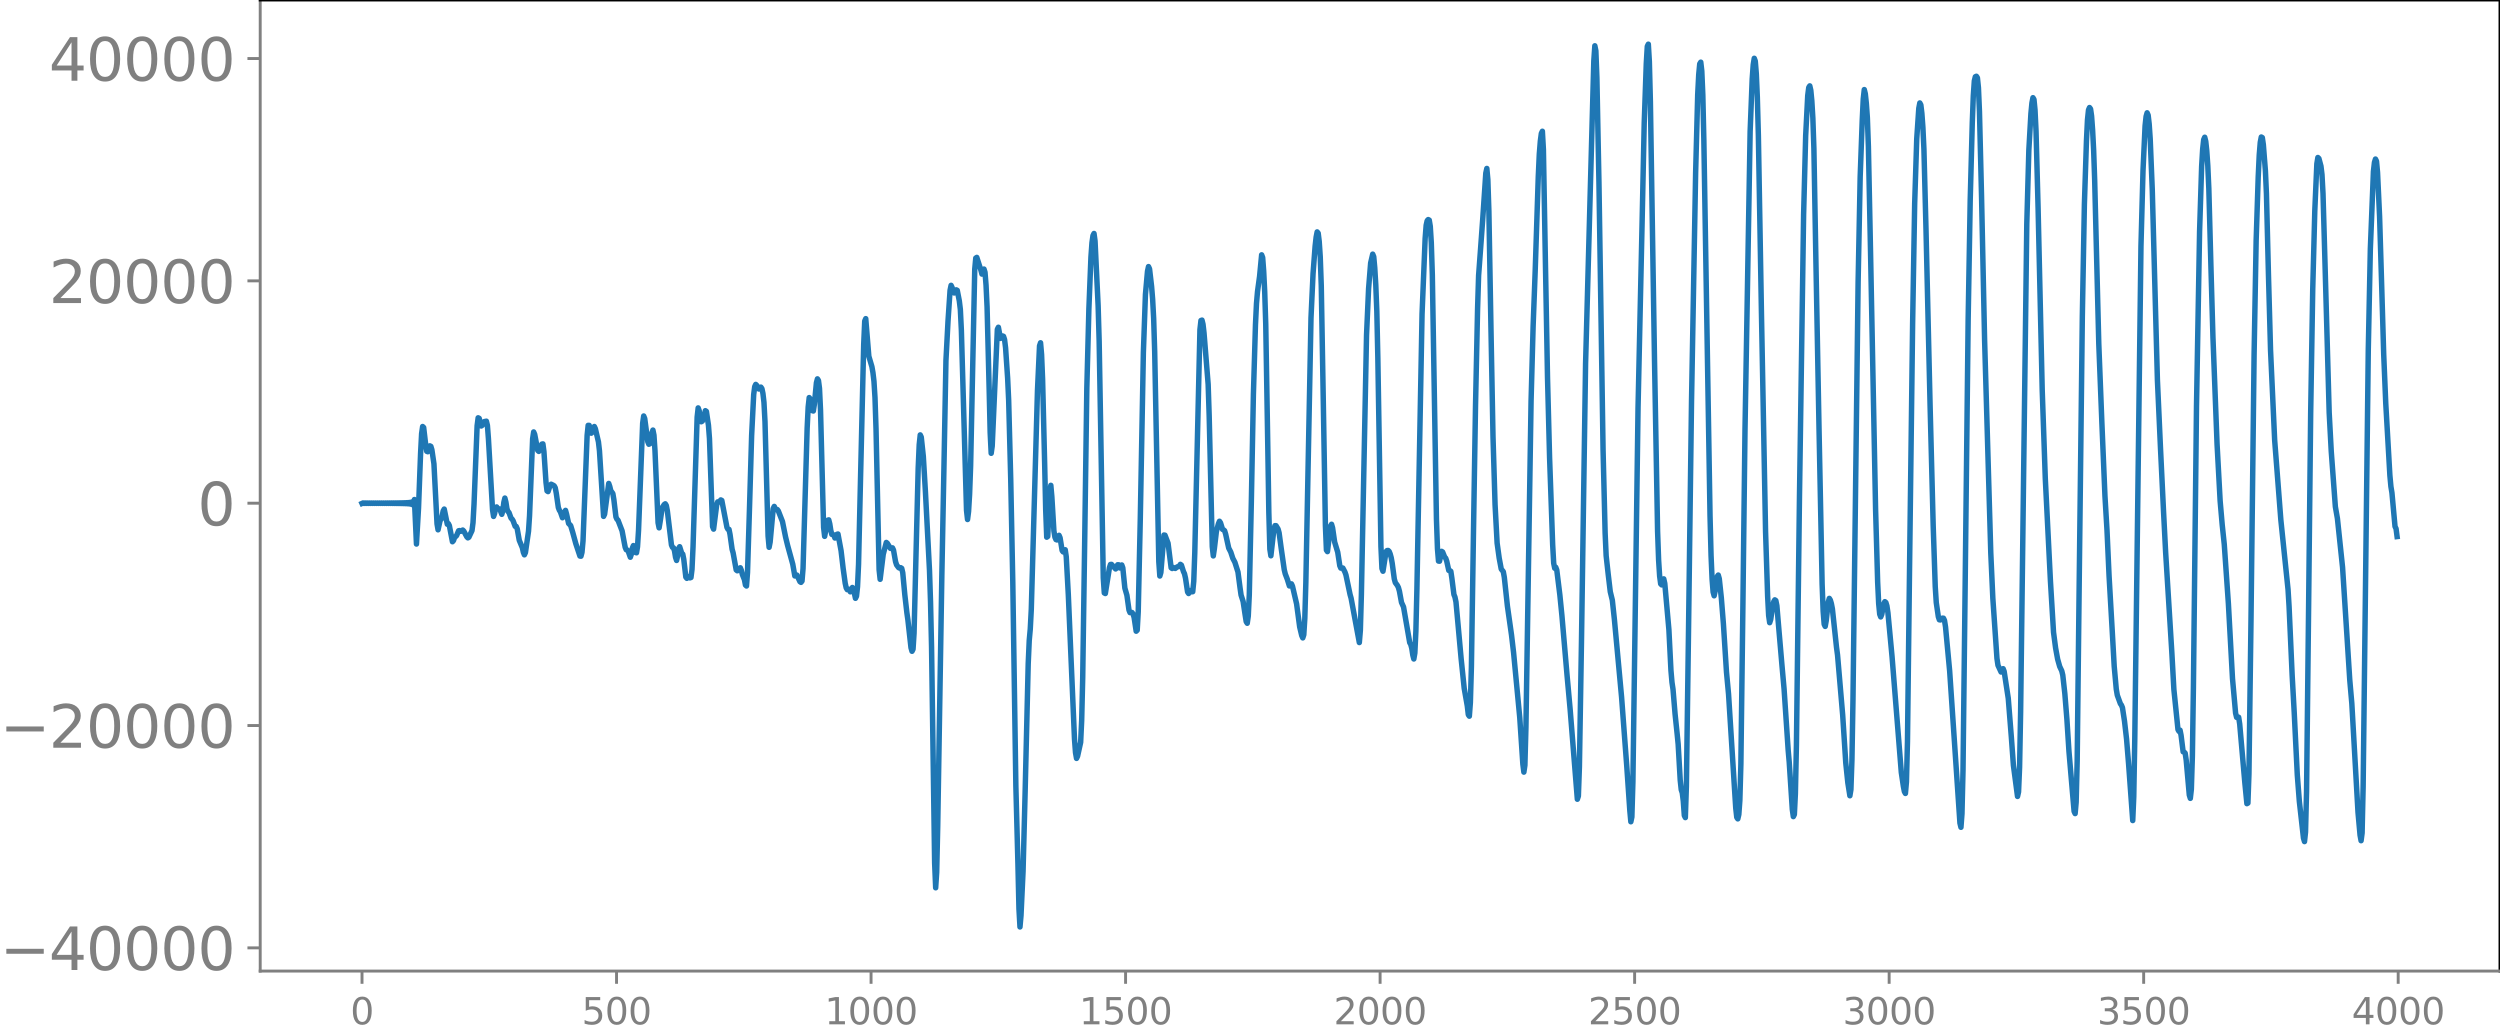 <svg xmlns="http://www.w3.org/2000/svg" xmlns:xlink="http://www.w3.org/1999/xlink" width="913.477" height="377.053" viewBox="0 0 685.107 282.79"><defs><style>*{stroke-linejoin:round;stroke-linecap:butt}</style></defs><g id="figure_1"><path id="patch_1" d="M0 282.79h685.107V0H0v282.79z" style="fill:none"/><g id="axes_1"><path id="patch_2" d="M71.308 266.112h613.8V0h-613.8v266.112z" style="fill:none"/><g id="matplotlib.axis_1"><g id="xtick_1"><g id="line2d_1"><defs><path id="md92e0e62e8" d="M0 0v3.5" style="stroke:gray;stroke-width:.8"/></defs><use xlink:href="#md92e0e62e8" x="99.207" y="266.112" style="fill:gray;stroke:gray;stroke-width:.8"/></g><g id="text_1" style="fill:gray" transform="matrix(.1 0 0 -.1 96.026 280.71)"><defs><path id="DejaVuSans-30" d="M2034 4250q-487 0-733-480-245-479-245-1442 0-959 245-1439 246-480 733-480 491 0 736 480 246 480 246 1439 0 963-246 1442-245 480-736 480zm0 500q785 0 1199-621 414-620 414-1801 0-1178-414-1799Q2819-91 2034-91q-784 0-1198 620-414 621-414 1799 0 1181 414 1801 414 621 1198 621z" transform="scale(.016)"/></defs><use xlink:href="#DejaVuSans-30"/></g></g><g id="xtick_2"><use xlink:href="#md92e0e62e8" id="line2d_2" x="168.958" y="266.112" style="fill:gray;stroke:gray;stroke-width:.8"/><g id="text_2" style="fill:gray" transform="matrix(.1 0 0 -.1 159.414 280.71)"><defs><path id="DejaVuSans-35" d="M691 4666h2478v-532H1269V2991q137 47 274 70 138 23 276 23 781 0 1237-428 457-428 457-1159 0-753-469-1171Q2575-91 1722-91q-294 0-599 50Q819 9 494 109v635q281-153 581-228t634-75q541 0 856 284 316 284 316 772 0 487-316 771-315 285-856 285-253 0-505-56-251-56-513-175v2344z" transform="scale(.016)"/></defs><use xlink:href="#DejaVuSans-35"/><use xlink:href="#DejaVuSans-30" x="63.623"/><use xlink:href="#DejaVuSans-30" x="127.246"/></g></g><g id="xtick_3"><use xlink:href="#md92e0e62e8" id="line2d_3" x="238.708" y="266.112" style="fill:gray;stroke:gray;stroke-width:.8"/><g id="text_3" style="fill:gray" transform="matrix(.1 0 0 -.1 225.982 280.71)"><defs><path id="DejaVuSans-31" d="M794 531h1031v3560L703 3866v575l1116 225h631V531h1031V0H794v531z" transform="scale(.016)"/></defs><use xlink:href="#DejaVuSans-31"/><use xlink:href="#DejaVuSans-30" x="63.623"/><use xlink:href="#DejaVuSans-30" x="127.246"/><use xlink:href="#DejaVuSans-30" x="190.869"/></g></g><g id="xtick_4"><use xlink:href="#md92e0e62e8" id="line2d_4" x="308.457" y="266.112" style="fill:gray;stroke:gray;stroke-width:.8"/><g id="text_4" style="fill:gray" transform="matrix(.1 0 0 -.1 295.733 280.71)"><use xlink:href="#DejaVuSans-31"/><use xlink:href="#DejaVuSans-35" x="63.623"/><use xlink:href="#DejaVuSans-30" x="127.246"/><use xlink:href="#DejaVuSans-30" x="190.869"/></g></g><g id="xtick_5"><use xlink:href="#md92e0e62e8" id="line2d_5" x="378.207" y="266.112" style="fill:gray;stroke:gray;stroke-width:.8"/><g id="text_5" style="fill:gray" transform="matrix(.1 0 0 -.1 365.483 280.71)"><defs><path id="DejaVuSans-32" d="M1228 531h2203V0H469v531q359 372 979 998 621 627 780 809 303 340 423 576 121 236 121 464 0 372-261 606-261 235-680 235-297 0-627-103-329-103-704-313v638q381 153 712 231 332 78 607 78 725 0 1156-363 431-362 431-968 0-288-108-546-107-257-392-607-78-91-497-524-418-433-1181-1211z" transform="scale(.016)"/></defs><use xlink:href="#DejaVuSans-32"/><use xlink:href="#DejaVuSans-30" x="63.623"/><use xlink:href="#DejaVuSans-30" x="127.246"/><use xlink:href="#DejaVuSans-30" x="190.869"/></g></g><g id="xtick_6"><use xlink:href="#md92e0e62e8" id="line2d_6" x="447.957" y="266.112" style="fill:gray;stroke:gray;stroke-width:.8"/><g id="text_6" style="fill:gray" transform="matrix(.1 0 0 -.1 435.233 280.71)"><use xlink:href="#DejaVuSans-32"/><use xlink:href="#DejaVuSans-35" x="63.623"/><use xlink:href="#DejaVuSans-30" x="127.246"/><use xlink:href="#DejaVuSans-30" x="190.869"/></g></g><g id="xtick_7"><use xlink:href="#md92e0e62e8" id="line2d_7" x="517.707" y="266.112" style="fill:gray;stroke:gray;stroke-width:.8"/><g id="text_7" style="fill:gray" transform="matrix(.1 0 0 -.1 504.983 280.71)"><defs><path id="DejaVuSans-33" d="M2597 2516q453-97 707-404 255-306 255-756 0-690-475-1069Q2609-91 1734-91q-293 0-604 58T488 141v609q262-153 574-231 313-78 654-78 593 0 904 234t311 681q0 413-289 645-289 233-804 233h-544v519h569q465 0 712 186t247 536q0 359-255 551-254 193-729 193-260 0-557-57-297-56-653-174v562q360 100 674 150t592 50q719 0 1137-327 419-326 419-882 0-388-222-655t-631-370z" transform="scale(.016)"/></defs><use xlink:href="#DejaVuSans-33"/><use xlink:href="#DejaVuSans-30" x="63.623"/><use xlink:href="#DejaVuSans-30" x="127.246"/><use xlink:href="#DejaVuSans-30" x="190.869"/></g></g><g id="xtick_8"><use xlink:href="#md92e0e62e8" id="line2d_8" x="587.457" y="266.112" style="fill:gray;stroke:gray;stroke-width:.8"/><g id="text_8" style="fill:gray" transform="matrix(.1 0 0 -.1 574.732 280.71)"><use xlink:href="#DejaVuSans-33"/><use xlink:href="#DejaVuSans-35" x="63.623"/><use xlink:href="#DejaVuSans-30" x="127.246"/><use xlink:href="#DejaVuSans-30" x="190.869"/></g></g><g id="xtick_9"><use xlink:href="#md92e0e62e8" id="line2d_9" x="657.207" y="266.112" style="fill:gray;stroke:gray;stroke-width:.8"/><g id="text_9" style="fill:gray" transform="matrix(.1 0 0 -.1 644.482 280.71)"><defs><path id="DejaVuSans-34" d="M2419 4116 825 1625h1594v2491zm-166 550h794V1625h666v-525h-666V0h-628v1100H313v609l1940 2957z" transform="scale(.016)"/></defs><use xlink:href="#DejaVuSans-34"/><use xlink:href="#DejaVuSans-30" x="63.623"/><use xlink:href="#DejaVuSans-30" x="127.246"/><use xlink:href="#DejaVuSans-30" x="190.869"/></g></g></g><g id="matplotlib.axis_2"><g id="ytick_1"><g id="line2d_10"><defs><path id="m58a151abe0" d="M0 0h-3.5" style="stroke:gray;stroke-width:.8"/></defs><use xlink:href="#m58a151abe0" x="71.308" y="259.751" style="fill:gray;stroke:gray;stroke-width:.8"/></g><g id="text_10" style="fill:gray" transform="matrix(.16 0 0 -.16 0 265.83)"><defs><path id="DejaVuSans-2212" d="M678 2272h4006v-531H678v531z" transform="scale(.016)"/></defs><use xlink:href="#DejaVuSans-2212"/><use xlink:href="#DejaVuSans-34" x="83.789"/><use xlink:href="#DejaVuSans-30" x="147.412"/><use xlink:href="#DejaVuSans-30" x="211.035"/><use xlink:href="#DejaVuSans-30" x="274.658"/><use xlink:href="#DejaVuSans-30" x="338.281"/></g></g><g id="ytick_2"><use xlink:href="#m58a151abe0" id="line2d_11" x="71.308" y="198.824" style="fill:gray;stroke:gray;stroke-width:.8"/><g id="text_11" style="fill:gray" transform="matrix(.16 0 0 -.16 0 204.903)"><use xlink:href="#DejaVuSans-2212"/><use xlink:href="#DejaVuSans-32" x="83.789"/><use xlink:href="#DejaVuSans-30" x="147.412"/><use xlink:href="#DejaVuSans-30" x="211.035"/><use xlink:href="#DejaVuSans-30" x="274.658"/><use xlink:href="#DejaVuSans-30" x="338.281"/></g></g><g id="ytick_3"><use xlink:href="#m58a151abe0" id="line2d_12" x="71.308" y="137.897" style="fill:gray;stroke:gray;stroke-width:.8"/><use xlink:href="#DejaVuSans-30" id="text_12" style="fill:gray" transform="matrix(.16 0 0 -.16 54.127 143.976)"/></g><g id="ytick_4"><use xlink:href="#m58a151abe0" id="line2d_13" x="71.308" y="76.97" style="fill:gray;stroke:gray;stroke-width:.8"/><g id="text_13" style="fill:gray" transform="matrix(.16 0 0 -.16 13.408 83.049)"><use xlink:href="#DejaVuSans-32"/><use xlink:href="#DejaVuSans-30" x="63.623"/><use xlink:href="#DejaVuSans-30" x="127.246"/><use xlink:href="#DejaVuSans-30" x="190.869"/><use xlink:href="#DejaVuSans-30" x="254.492"/></g></g><g id="ytick_5"><use xlink:href="#m58a151abe0" id="line2d_14" x="71.308" y="16.043" style="fill:gray;stroke:gray;stroke-width:.8"/><g id="text_14" style="fill:gray" transform="matrix(.16 0 0 -.16 13.408 22.122)"><use xlink:href="#DejaVuSans-34"/><use xlink:href="#DejaVuSans-30" x="63.623"/><use xlink:href="#DejaVuSans-30" x="127.246"/><use xlink:href="#DejaVuSans-30" x="190.869"/><use xlink:href="#DejaVuSans-30" x="254.492"/></g></g></g><path id="line2d_15" d="m99.207 137.962.282-.128.282.125.282-.122.282.12.282-.118.282.116.282-.115.282.114.282-.113.282.112.282-.11.282.11.282-.11.282.109.282-.11.282.11.282-.11.282.11.282-.11.282.112.282-.114.282.115.282-.116.282.117.282-.119.281.122.282-.124.282.126.282-.13.282.134.282-.137.282.141.282-.146.282.152.282-.158.282.165.282-.173.282.182.282-.193.282.206.282-.221.282.239.282-.261.282.288.282-.322.282.367.282-.43.282.52.282-.662.282.922.281-1.552.564 12.198.564-9.853.564-14.976.282-5.413.282-1.962.282.27.564 4.79.282 1.732.282.118.282-.581.282-1.031.282.14.282.928.564 3.861.564 10.908.282 5.533.282 1.637.564-2.57.281-.343.282-.86.282-1.405.282-.503.846 4.161.282-.192.282.56.846 4.422.282-.312.282-.82.564-.544.564-1.338.282-.05.282.205.282-.067.282-.28.282.267.845 1.594.282.28.282-.176.846-1.806.282-2.157.282-5.126.846-21.443.282-2.19.282.143.564 2.098.282-.188.282-.745.282-.27.564-.112.282 1.138.282 3.665 1.127 19.473.282 1.82.282-.777.282-1.528.282-.291.282.464.282.098.282-.02.564 1.477.282-.959.282-2.322.282-1.17.282 1.108.282 1.81.282.755.282.282.564 1.55.282.255.282.459.564 1.521.282.016.282.653.563 3.159.846 2.036.282 1.278.282.67.282-.606.846-5.86.282-4.25.846-21.074.282-1.885.282.656.846 4.423.282.254.282-.342.564-1.658.282-.056.282 2.11.563 8.413.282 2.357.282.19.564-1.693.282-.328.564.275.282.174.282.529.282 1.477.564 3.926.282.75.282.427.564 1.628.282-.345.282-1.177.282-.5.282 1.018.564 2.565.563.58.564 1.865.846 3.09 1.128 3.403.282.04.282-1.06.282-3.12.564-14.45.564-14.486.282-2.742.282.005.564 2.14.282-.238.564-1.592.282.598.845 3.612.282 2.46 1.128 17.957.282-.605 1.128-8.422.282.814.282 1.158.564.792.282 1.675.564 4.736.282.64.282.246 1.128 2.942.563 3.043.282 1.447.282.667.282.096.282.355.564 1.608.282-.844.282-1.68.282-.67.564 1.893.282.085.282-1.657.282-4.535 1.128-29.29.282-2.005.282.687.846 6.374.282.682.281-.133.282-1.23.282-1.741.282-.778.282 1.405.282 4.265.846 19.73.282 1.388.282-1.685.564-3.825.564-.879.282-.196.282.459.282 1.44 1.128 9.37.282.661.282.13.282.872.281 1.729.282.863.282-1.263.282-2.039.282-.464.564 1.787.282.238.282 1.423.564 4.879.282.338.282-.43.282-.051.282.355.282-.101.282-2.223.282-6.11 1.128-35.616.282-2.524.282.772.282 2.01.281 1.014.282-.168.282-.642.564-2.226.282.2.564 3.777.282 3.685.846 24.099.282.694.846-6.624.282-.843.564-.021.282-.51.282.142 1.41 7.386.281.519.282.025.282 1.398.564 4.034.282 1.011.846 4.668.282.229.282-.088.564-.732.282.698.282 1.155.564 1.424.282 1.455.282.262.282-3.723.564-18.359.564-19.173.563-11.209.282-2.175.282-.604.282.279.564.98.282-.19.282-.328.282.405.282 1.333.282 2.451.282 5.294.846 31.307.282 3.11.282-1.439.846-9.19.282-.577.282.578.282.306.282-.019.282.39 1.127 2.89.846 4.222.564 2.321.564 2.056.846 3.082.564 3.227.282-.033.282-.213.846 1.816.282.19.282-.357.282-3.435.564-19.268.563-19.203.282-5.802.282-2.57.282.37.564 3.213.282.09.282-1.808.564-5.929.282-1.066.282.439.282 2.172.282 5.935.846 32.172.282 2.437.846-4.417.282-.102.282 1.087.282 1.812.281 1.083.282.003.282.23.282.756.282-.05.282-.965.282-.076.846 4.568.564 4.818.564 4.092.282 1.29.282.476.282-.158.282.225.282.53.282-.341.282-.848.282.351.564 2.615.282-.578.282-2.592.281-6.12.564-24.446.846-35.776.282-6.46.282-.666.846 10.302.846 2.876.282 1.612.282 2.394.282 4.497.282 8.56.846 38.57.282 2.617.846-6.849.845-3.25.282.225.846 1.395.282.015.282-.156.282.599.564 3.2.282.872.564.763.282.121.282-.121.282.185.282 1.214.564 6.017.564 4.923.282 1.982.845 7.6.282.985.282-.551.282-4.441.564-22.747.564-22.386.282-6.473.282-2.698.282.608.564 5.29.564 9.469 1.128 21.774.282 8.603.282 12.38.846 59.23.282 6.756.281-4.245.282-12.594 1.128-68.582.564-29.012.564-30.083.564-10.772.564-8.441.282-1.365.282.611.282.994.282.481.282-.244.282-.61.282.14.564 2.89.282 2.338.282 5.726 1.41 49.344.281 2.5.282-2.205.282-4.706.282-7.791 1.128-53.892.282-3.045.282-.19 1.128 3.498.282 1.077.282-.423.282-.953.282.9.282 3.532.282 5.95.563 22.257.282 12.124.282 5.722.282-1.99 1.41-31.986.282-.564.564 3.056.282-.234.282-.448.282.116.282.866.282 2.29.564 8.325.282 6.076.564 21.603.564 28.126.845 56.006.564 21.317.282 12.248.282 4.997.282-3.13.564-12.126.564-21.59.846-35.264.282-6.402.282-3.12.282-5.41 1.692-59.93.564-12.275.281-.843.282 3.203.282 6.846.564 23.173.282 12.58.282 7.476.282-.206.564-11.995.282-2.009.282 3.136.564 9.368.282 1.725.282.635.282.102.564-1.266.282.675.564 3.507.282.362.282-.53.282-.06.282 1.908.563 10.378 1.692 39.55.282 3.759.282 1.581.282-.594.846-3.811.282-5.971.282-11.679.564-38.869.564-40.506.564-21.737.564-14.217.282-3.937.281-1.962.282-.562.282 2.072.846 17.7.282 9.71 1.128 64.913.282 4.114.282.153 1.128-7.08.282-.88.282-.026 1.128 1.25.282-.286.282-.86.281.012.282.858.282-.019.282-.793.282.78.564 5.567.564 1.965.564 4.043.282.699.282-.085.282.066.282.402.282.945.564 3.765.282-.283.282-5.048.564-25.517.846-45.549.563-15.872.564-6.357.282-1.292.282.638.564 4.842.282 3.446.282 5.299.282 9.084 1.128 57.549.282 3.938.282-.956.846-10.277.282.038.846 2.2.845 6.734.282.2.282-.284.564.266.564-.44.282-.028.282-.238.282-.414.282.217.564 1.768.282.6.282 1.255.564 3.746.282.41.564-.827.282.356.282-.028.282-2.86.282-7.87 1.41-61.08.281-2.506.282-.114.282 1.126.282 2.439 1.128 14.03.282 8.626.846 35.863.282 2.536.282-1.91.564-4.778.564-2.13.282-.68.282.404.564 1.828.281.116.282.242.282.918.846 3.842.564 1.1.564 1.721.564 1.075.846 2.674.564 4.314.282 1.985.564 1.774.564 3.731.282 1.785.282.448.282-1.958.281-5.844.564-25.558.564-29.404.564-19.028.282-5.858.282-3.253.564-4.134.564-5.93.282.733.282 3.746.282 5.676.282 8.846.564 33.844.282 17.743.282 10.078.282 1.809.846-7.406.282-.86.281.018.564.928.282 1.035.564 4.177.846 5.927.282 1.155.564 1.472.564 1.818.564-.572.282.631 1.128 4.853.846 6.314.563 2.377.282.635.282-.856.282-4.523.282-9.815 1.41-72.475.564-12.157.564-7.492.282-2.506.282-1.434.282.358.282 2.25.282 4.243.282 7.92.564 32.297.564 33.374.282 6.759.281.414.846-7.018.282-.479.282.977.564 3.888.846 2.797.564 3.7.282.653.282-.072.282.051.564 1.087.282.81 1.128 5.37.282.996 2.255 12.156.282-3.324.282-9.807 1.41-71.122.564-12.734.564-7.026.564-2.427.282.688.282 3.06.282 4.701.282 7.166.282 12.84.845 51.642.282 6.049.282.746.846-5.358.282-.3.282-.034.282.253.282.697.282 1.03.282 1.569.564 4.249.282 1.02.564.765.282.57.282 1.01.564 3.075.564 1.254 1.691 9.77.282.48.282 1.067.282 1.853.282 1.078.282-1.63.282-5.995.282-11.516 1.41-75.384.846-20.694.282-3.642.282-1.259.282-.295.282.151.282 1.695.282 4.516.281 8.747.564 33.612.564 33.364.282 8.157.282 3.343.282.04.564-2.706.282.179.564 1.397.282.29.282.813.564 2.552.282.033.282.217.282 1.88.564 4.477.282.69.282 1.355.563 6.158.846 9.323.846 8.172.846 4.823.282 2.415.282.4.282-3.728.282-9.693.564-36.655.564-35.016.564-26.563.282-9.11.564-7.635.564-7.796.845-12.623.282-1.28.282 3.073.282 8.644.564 31.789.564 29.993.564 18.615.564 10.548.564 4.094.564 3.028.564.705.282 1.57.846 7.857 1.127 7.944.564 4.809 1.692 17.824.846 12.723.282 2.212.282-1.88.282-10.286 1.41-89.494.564-20.568.564-15.064.845-25.831.282-6.21.282-3.561.282-2.137.282-.593.282 4.99.564 31.706.564 30.92.564 21.811.846 23.875.282 5.082.282 1.373.282-.266.282.739.846 6.86.564 5.65 1.41 16.4.845 9.306 1.974 24.612.282-.867.282-7.927.564-34.2 1.128-76.436 1.691-62.208.564-20.7.282-4.138.282 1.38.282 7.388.564 28.709 1.128 73.313.564 22.735.282 6.23.564 5.085.564 4.772.564 2.315.563 5.243 1.974 21.346.846 11.31.564 7.462.846 12.285.282 3.073.282-1.308.282-9.558.564-40.873.846-61.776 1.127-51.41.564-26.544.564-16.306.282-4.73.282-.582.282 4.729.282 10.924 1.128 70.827.846 47.014.282 7.885.282 4.4.282 2.11.282.288.564-1.65.282 1.246 1.127 12.662.564 11.2.282 3.243.282 1.893.564 6.775.564 5.398.282 2.873.564 9.848.282 2.636.282.862.282 2.264.282 3.955.282.562.282-8.539.564-41.043.846-64.554 1.127-62.639.564-21.322.282-5.502.282-2.977.282-.441.282 2.441.282 6.552.282 12.448 1.692 102.913.282 10.855.282 6.473.282 3.537.282 1.02.282-1.334.564-3.961.282-.387.281.997.564 5.276.564 7.066.846 13.238.564 6.037 1.692 26.837.282 4.407.282 2.55.282.402.282-1.192.282-3.861.282-9.963.564-44.313.563-47.182 1.41-81.876.564-14.383.282-3.901.282-1.757.282.761.282 3.464.282 6.477.282 10.325.846 48.749 1.128 59.976.564 17.604.282 5.354.282 1.957.282-.863.563-3.802.282-1.118.282-.476.282.198.282 1.393.564 6.688.846 9.815.564 6.309 1.128 16.837.282 3.225.846 12.962.282 1.974.282-.565.282-5.713.282-13.147.845-68.641 1.128-76.957.564-21.582.564-11.004.282-2.208.282-.435.282 1.22.282 2.906.282 4.754.282 8.267.564 31.566.846 45.365.846 42.46.281 7.411.282 3.6.282.576.282-1.578.564-5.114.282-.985.282.463.282.964.282 1.453 1.128 10.531.282 2.12 1.41 16.451.846 13.113.564 5.425.563 3.568.282-1.686.282-8.14.282-16.319 1.41-114.538.564-28.897.564-15.502.282-5.884.282-2.556.282 1.14.282 2.643.282 3.948.282 7.876.564 27.748 1.41 71.826.563 19.768.282 5.93.282 2.893.282.742.282-.699.564-2.922.282-.56.282.228.282.913.282 1.895 1.128 12.003 2.537 31.752.564 3.792.282 1.458.282.513.282-3.17.282-11.002.564-47.13.846-67.402.564-32.935.564-17.732.564-8.373.282-1.479.282.535.282 2.321.282 3.845.282 5.989.564 21.839 1.127 48.471.846 32.772.564 16.773.282 4.387.564 3.857.282.85.282.044.564-.498.282.018.282.594.282 1.793 1.128 12.04 2.82 41.711.281 1.16.282-3.754.282-11.824.564-48.585.846-74.994.564-32.734.564-21.085.282-7.46.282-4.114.282-1.136.282-.128.282.409.282 2.721.282 6.554.563 22.914.846 39.739 1.692 58.295.564 12.434 1.128 16.465.282 1.895.846 1.838.564-.913.282.743 1.127 7.394.846 10.646.564 7.708 1.128 8.515.282-1.247.282-6.767.282-15.024 1.692-133.829.564-20.265.564-9.968.281-2.938.282-1.443.282.482.282 2.86.282 5.815.564 21.124 1.128 49.812.846 24.292 1.41 28.095.846 14.028.564 4.282.564 3.096.563 1.997.564 1.197.282 1.165.564 5.095.564 7.016.564 8.792.846 9.888.564 6.548.282.599.282-3.142.282-11.359.564-49.706.846-72.095.563-30.653.564-17.369.282-5.794.282-2.699.282-.668.282.376.282 1.966.282 3.831.282 5.496.282 8.168 1.128 44.89.846 21.615.846 20.123.564 9.441.564 12.478.845 14.68.564 10.074.564 6.245.282 1.657.846 2.332.282.389.282.678.564 3.706.564 4.912.564 6.915 1.128 15.422.282-6.475.282-15.983 1.691-134.875.564-20.815.564-12.212.282-2.61.282-.98.282.655.282 2.429.282 4.119.564 13.868 1.41 52.187.846 18.708.845 17.54.564 10.96 1.692 27.347.564 10.204 1.128 11.028.282.47.282-.333.282 1.414.564 4.515.282.077.282.304.282 1.925.845 9.543.282.91.282-2.484.282-9.095.282-18.749.846-77.131.846-47.898.564-17.855.282-4.69.282-2.616.282-.656.282 1.115.282 2.615.282 4.095.282 6.286.564 20.956.564 19.75 1.127 29.27.846 15.609.564 6.497.564 5.361 1.128 16.22 1.128 20.571.846 9.466.282 1.17.282-.145.282.11.282 1.845 1.41 16.101.563 5.733.282-.16.282-7.95.564-42.417.846-72.488.564-31.304.564-17.393.282-6.03.282-3.483.282-1.463.282.167.282 1.917.564 7.149.282 6.282.563 22.552.564 20.365 1.128 24.642 1.692 21.831 1.974 19.086.282 4.63.846 18.861.563 10.161.846 17.17.564 7.285 1.128 10.04.282.945.282-2.616.282-11.06.564-50.76.564-52.961.564-33.91.564-21.51.564-12.92.282-1.729.281.268.564 2.1.282 2.3.282 5.2.564 19.79 1.128 40.258.564 10.583 1.128 15.196.564 3.23 1.41 13.397 1.973 30.854.564 6.436 1.692 29.82.564 6.264.282 1.525.282-2.13.282-12.639 1.41-119.795.564-27.597.845-21.242.282-2.49.282-.903.282.585.282 3.073.564 12.106.564 18.683.564 19.1.564 13.465 1.128 19.688.282 3.049.282 1.71.846 9.247.282.57.281 2.175h0" clip-path="url(#p45fe1f4246)" style="fill:none;stroke:#1f77b4;stroke-width:1.5;stroke-linecap:square"/><path id="patch_3" d="M71.308 266.112V0" style="fill:none;stroke:gray;stroke-width:.8;stroke-linejoin:miter;stroke-linecap:square"/><path id="patch_4" d="M685.107 266.112V0" style="fill:none;stroke:#000;stroke-width:.8;stroke-linejoin:miter;stroke-linecap:square"/><path id="patch_5" d="M71.308 266.112h613.8" style="fill:none;stroke:gray;stroke-width:.8;stroke-linejoin:miter;stroke-linecap:square"/><path id="patch_6" d="M71.308 0h613.8" style="fill:none;stroke:#000;stroke-width:.8;stroke-linejoin:miter;stroke-linecap:square"/></g></g><defs><clipPath id="p45fe1f4246"><path d="M71.308 0h613.8v266.112h-613.8z"/></clipPath></defs></svg>